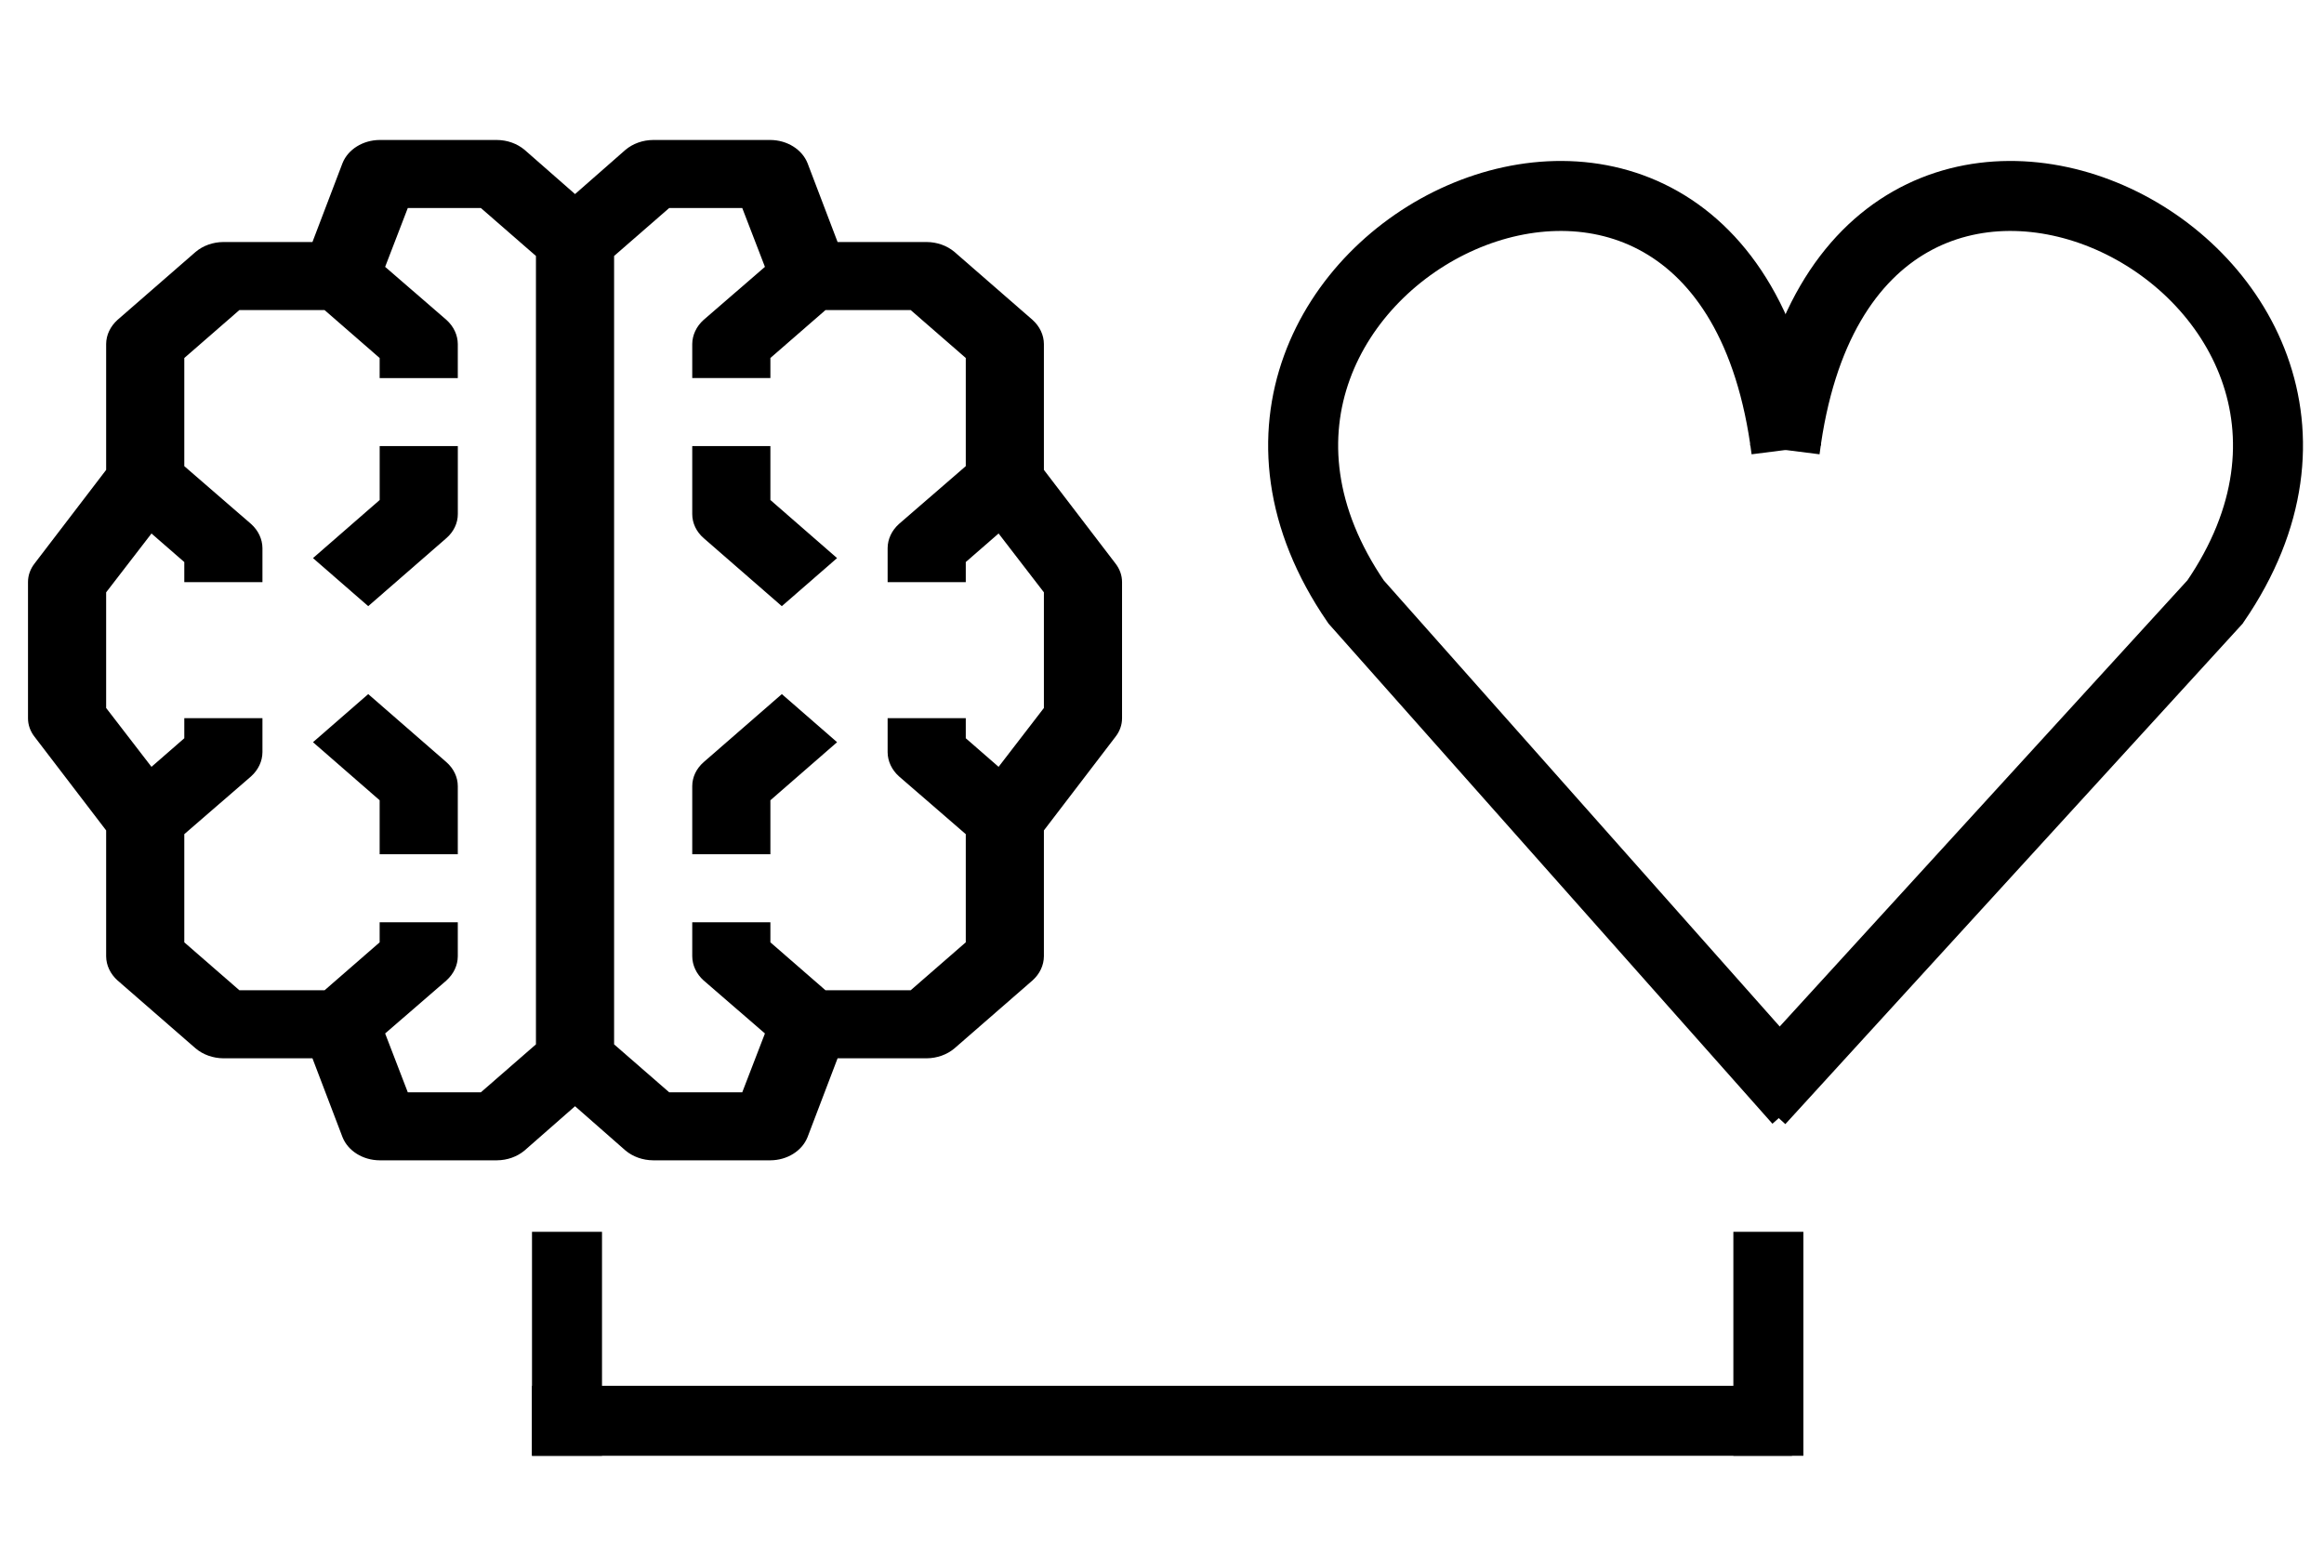 <svg width="83" height="56" viewBox="0 0 83 56" fill="none" xmlns="http://www.w3.org/2000/svg">
<path d="M27.514 15.934H24.723V18.363C24.723 18.686 24.87 18.995 25.131 19.222L27.922 21.652L29.895 19.935L27.514 17.86L27.514 15.934Z" fill="black"/>
<path d="M13.56 17.86L11.178 19.935L13.151 21.652L15.942 19.222H15.942C16.204 18.995 16.351 18.686 16.351 18.363V15.934H13.56L13.56 17.86Z" fill="black"/>
<path d="M25.131 27.223C24.87 27.451 24.723 27.76 24.723 28.082V30.512H27.514V28.585L29.896 26.511L27.923 24.793L25.131 27.223Z" fill="black"/>
<path d="M13.151 24.793L11.178 26.511L13.559 28.585V30.512H16.35V28.082C16.35 27.76 16.203 27.451 15.942 27.223L13.151 24.793Z" fill="black"/>
<path d="M39.836 20.125L37.282 16.784V12.289C37.28 11.967 37.135 11.659 36.877 11.427L34.086 8.997C33.82 8.773 33.466 8.647 33.096 8.645H29.914L28.84 5.826C28.643 5.335 28.112 5.004 27.514 5H23.328C22.957 5.002 22.603 5.129 22.337 5.353L20.537 6.932L18.736 5.353C18.47 5.129 18.116 5.002 17.746 5H13.559C12.961 5.004 12.43 5.335 12.233 5.826L11.159 8.645H7.977C7.607 8.647 7.253 8.773 6.987 8.997L4.196 11.427C3.939 11.659 3.793 11.967 3.791 12.289V16.784L1.237 20.125C1.082 20.322 0.999 20.555 1 20.793V25.653C0.999 25.892 1.082 26.125 1.237 26.321L3.791 29.662V34.157C3.793 34.479 3.939 34.788 4.196 35.019L6.987 37.449C7.253 37.673 7.607 37.799 7.977 37.802H11.159L12.233 40.62C12.43 41.112 12.961 41.443 13.559 41.446H17.746C18.116 41.444 18.47 41.318 18.736 41.094L20.537 39.514L22.337 41.094C22.603 41.318 22.957 41.444 23.328 41.446H27.514C28.112 41.443 28.643 41.112 28.84 40.62L29.914 37.802H33.096C33.466 37.799 33.82 37.673 34.086 37.449L36.877 35.019C37.135 34.788 37.28 34.479 37.282 34.157V29.662L39.836 26.321C39.991 26.125 40.074 25.892 40.073 25.653V20.793C40.074 20.555 39.991 20.322 39.836 20.125ZM19.141 37.304L17.174 39.017H14.564L13.755 36.915L15.946 35.02L15.945 35.02C16.203 34.788 16.348 34.48 16.35 34.158V32.943H13.559V33.66L11.592 35.372H8.55L6.582 33.66V29.796L8.968 27.731C9.225 27.499 9.371 27.191 9.373 26.868V25.653H6.582V26.37L5.41 27.391L3.791 25.289V21.158L5.41 19.057L6.582 20.077V20.794H9.373V19.579C9.371 19.257 9.225 18.948 8.968 18.717L6.582 16.651V12.788L8.55 11.075H11.591L13.559 12.788V13.505H16.35V12.29C16.348 11.968 16.203 11.659 15.945 11.427L13.755 9.532L14.564 7.43H17.174L19.141 9.143V37.304ZM37.282 25.289L35.664 27.391L34.492 26.37V25.653H31.701V26.868C31.703 27.19 31.848 27.499 32.106 27.731L34.492 29.796V33.659L32.524 35.372H29.482L27.514 33.66V32.943H24.723V34.157C24.726 34.48 24.871 34.788 25.128 35.02L27.319 36.915L26.509 39.017H23.9L21.932 37.304V9.143L23.9 7.43H26.509L27.319 9.532L25.128 11.427L25.128 11.427C24.871 11.659 24.726 11.967 24.723 12.289V13.504H27.514V12.787L29.482 11.075H32.524L34.492 12.787V16.65L32.106 18.716V18.716C31.848 18.948 31.703 19.256 31.701 19.579V20.794H34.492V20.076L35.664 19.056L37.282 21.158V25.289Z" fill="black"/>
<path d="M64.236 39.31L48.432 21.501C40.154 9.441 61.603 -1.244 63.797 16.07" stroke="black" stroke-width="2.5"/>
<path d="M62.839 39.31L79.109 21.501C87.387 9.441 65.938 -1.244 63.744 16.07" stroke="black" stroke-width="2.5"/>
<line x1="20.25" y1="44" x2="20.25" y2="52" stroke="black" stroke-width="2.5"/>
<line x1="19" y1="50.75" x2="64" y2="50.75" stroke="black" stroke-width="2.5"/>
<line x1="63.156" y1="44" x2="63.156" y2="52" stroke="black" stroke-width="2.5"/>
</svg>
